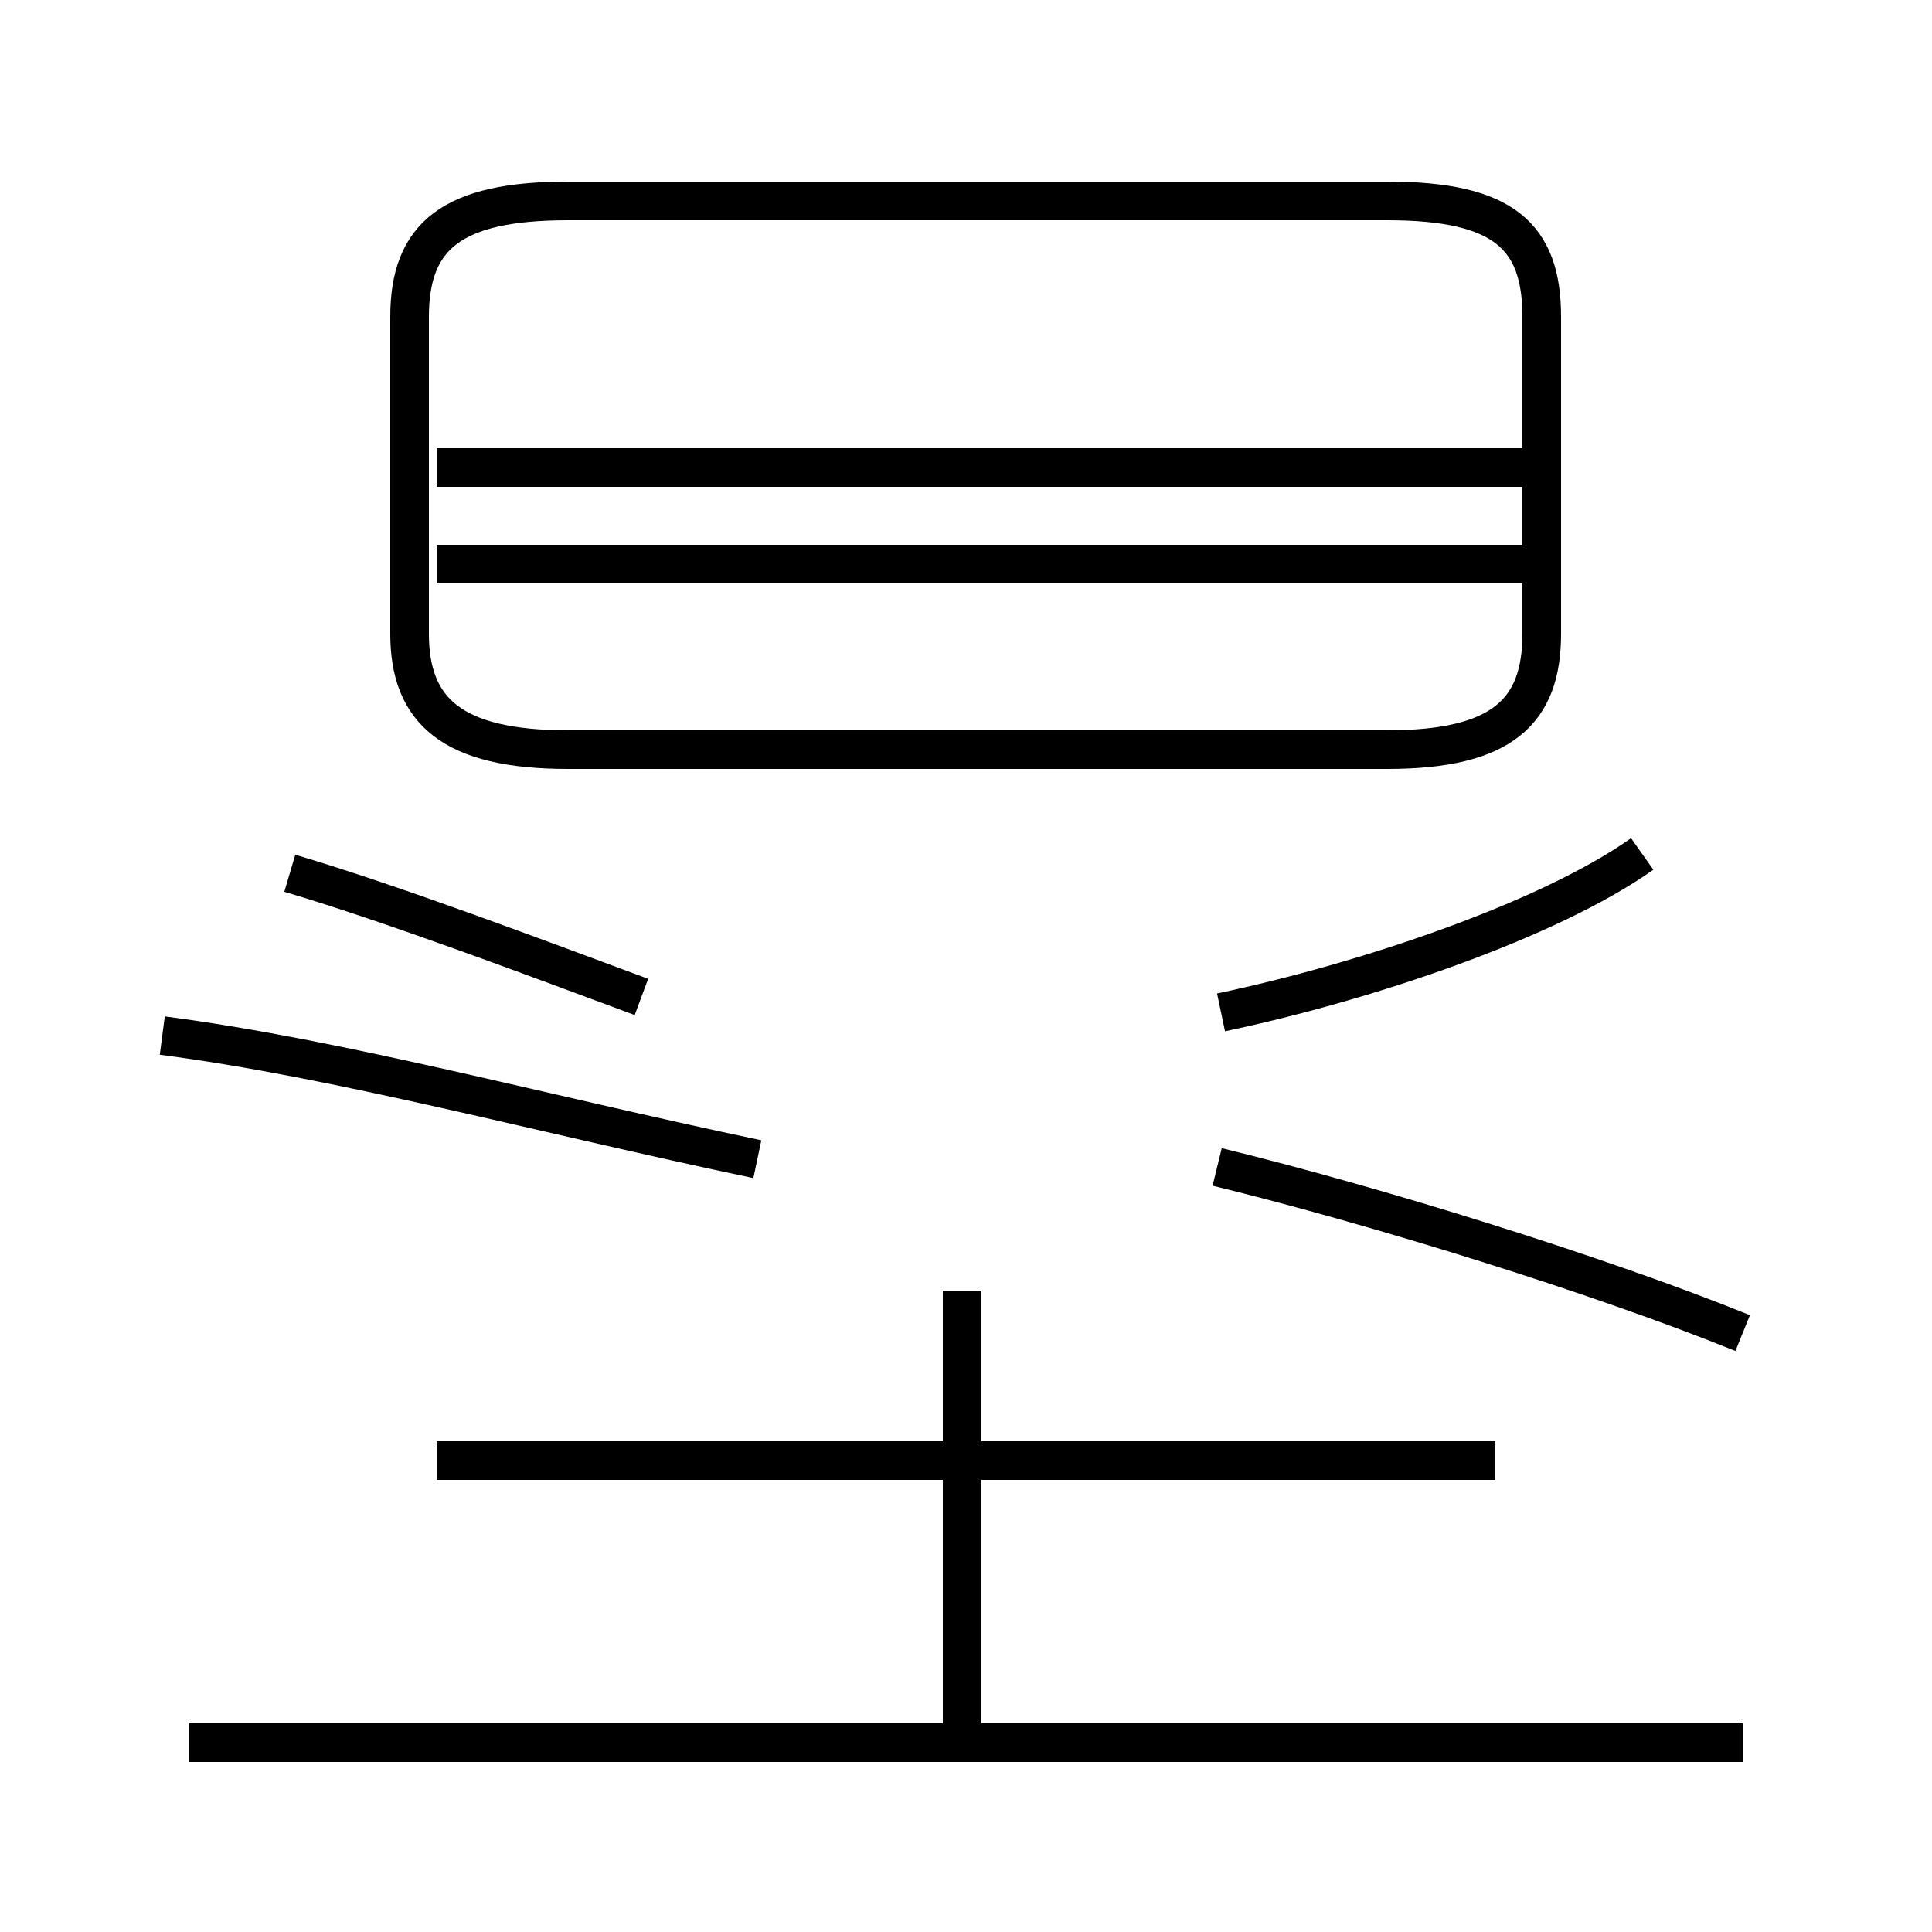 <?xml version='1.0' encoding='utf8'?>
<svg viewBox="0.0 -44.0 50.0 50.0" version="1.1" xmlns="http://www.w3.org/2000/svg">
<rect x="0.0" y="-44.0" width="50.0" height="50.0" fill="#808080" stroke="none"/>
<rect x="-1000" y="-1000" width="2000" height="2000" stroke="white" fill="white"/>
<g style="fill:none; stroke:#000000;  stroke-width:1">
<path d="M 14.7 24.6 L 35.9 24.6 C 38.9 24.6 39.9 25.6 39.9 27.6 L 39.9 35.8 C 39.9 37.9 38.9 38.8 35.9 38.8 L 14.7 38.8 C 11.7 38.8 10.6 37.9 10.6 35.8 L 10.6 27.6 C 10.6 25.6 11.7 24.6 14.7 24.6 Z M 39.4 31.9 L 11.3 31.9 M 39.4 29.4 L 11.3 29.4 M 16.6 18.2 C 13.9 19.2 10.2 20.6 7.5 21.4 M 19.6 14.0 C 13.9 15.2 8.8 16.6 4.2 17.2 M 45.1 9.5 C 41.4 11.0 35.6 12.8 31.5 13.8 M 31.6 17.8 C 35.4 18.6 40.1 20.2 42.5 21.9 M 24.9 -1.1 L 24.9 10.6 M 38.7 6.2 L 11.3 6.2 M 45.1 -1.1 L 4.9 -1.1" transform="scale(1, -1)" />
</g>
</svg>